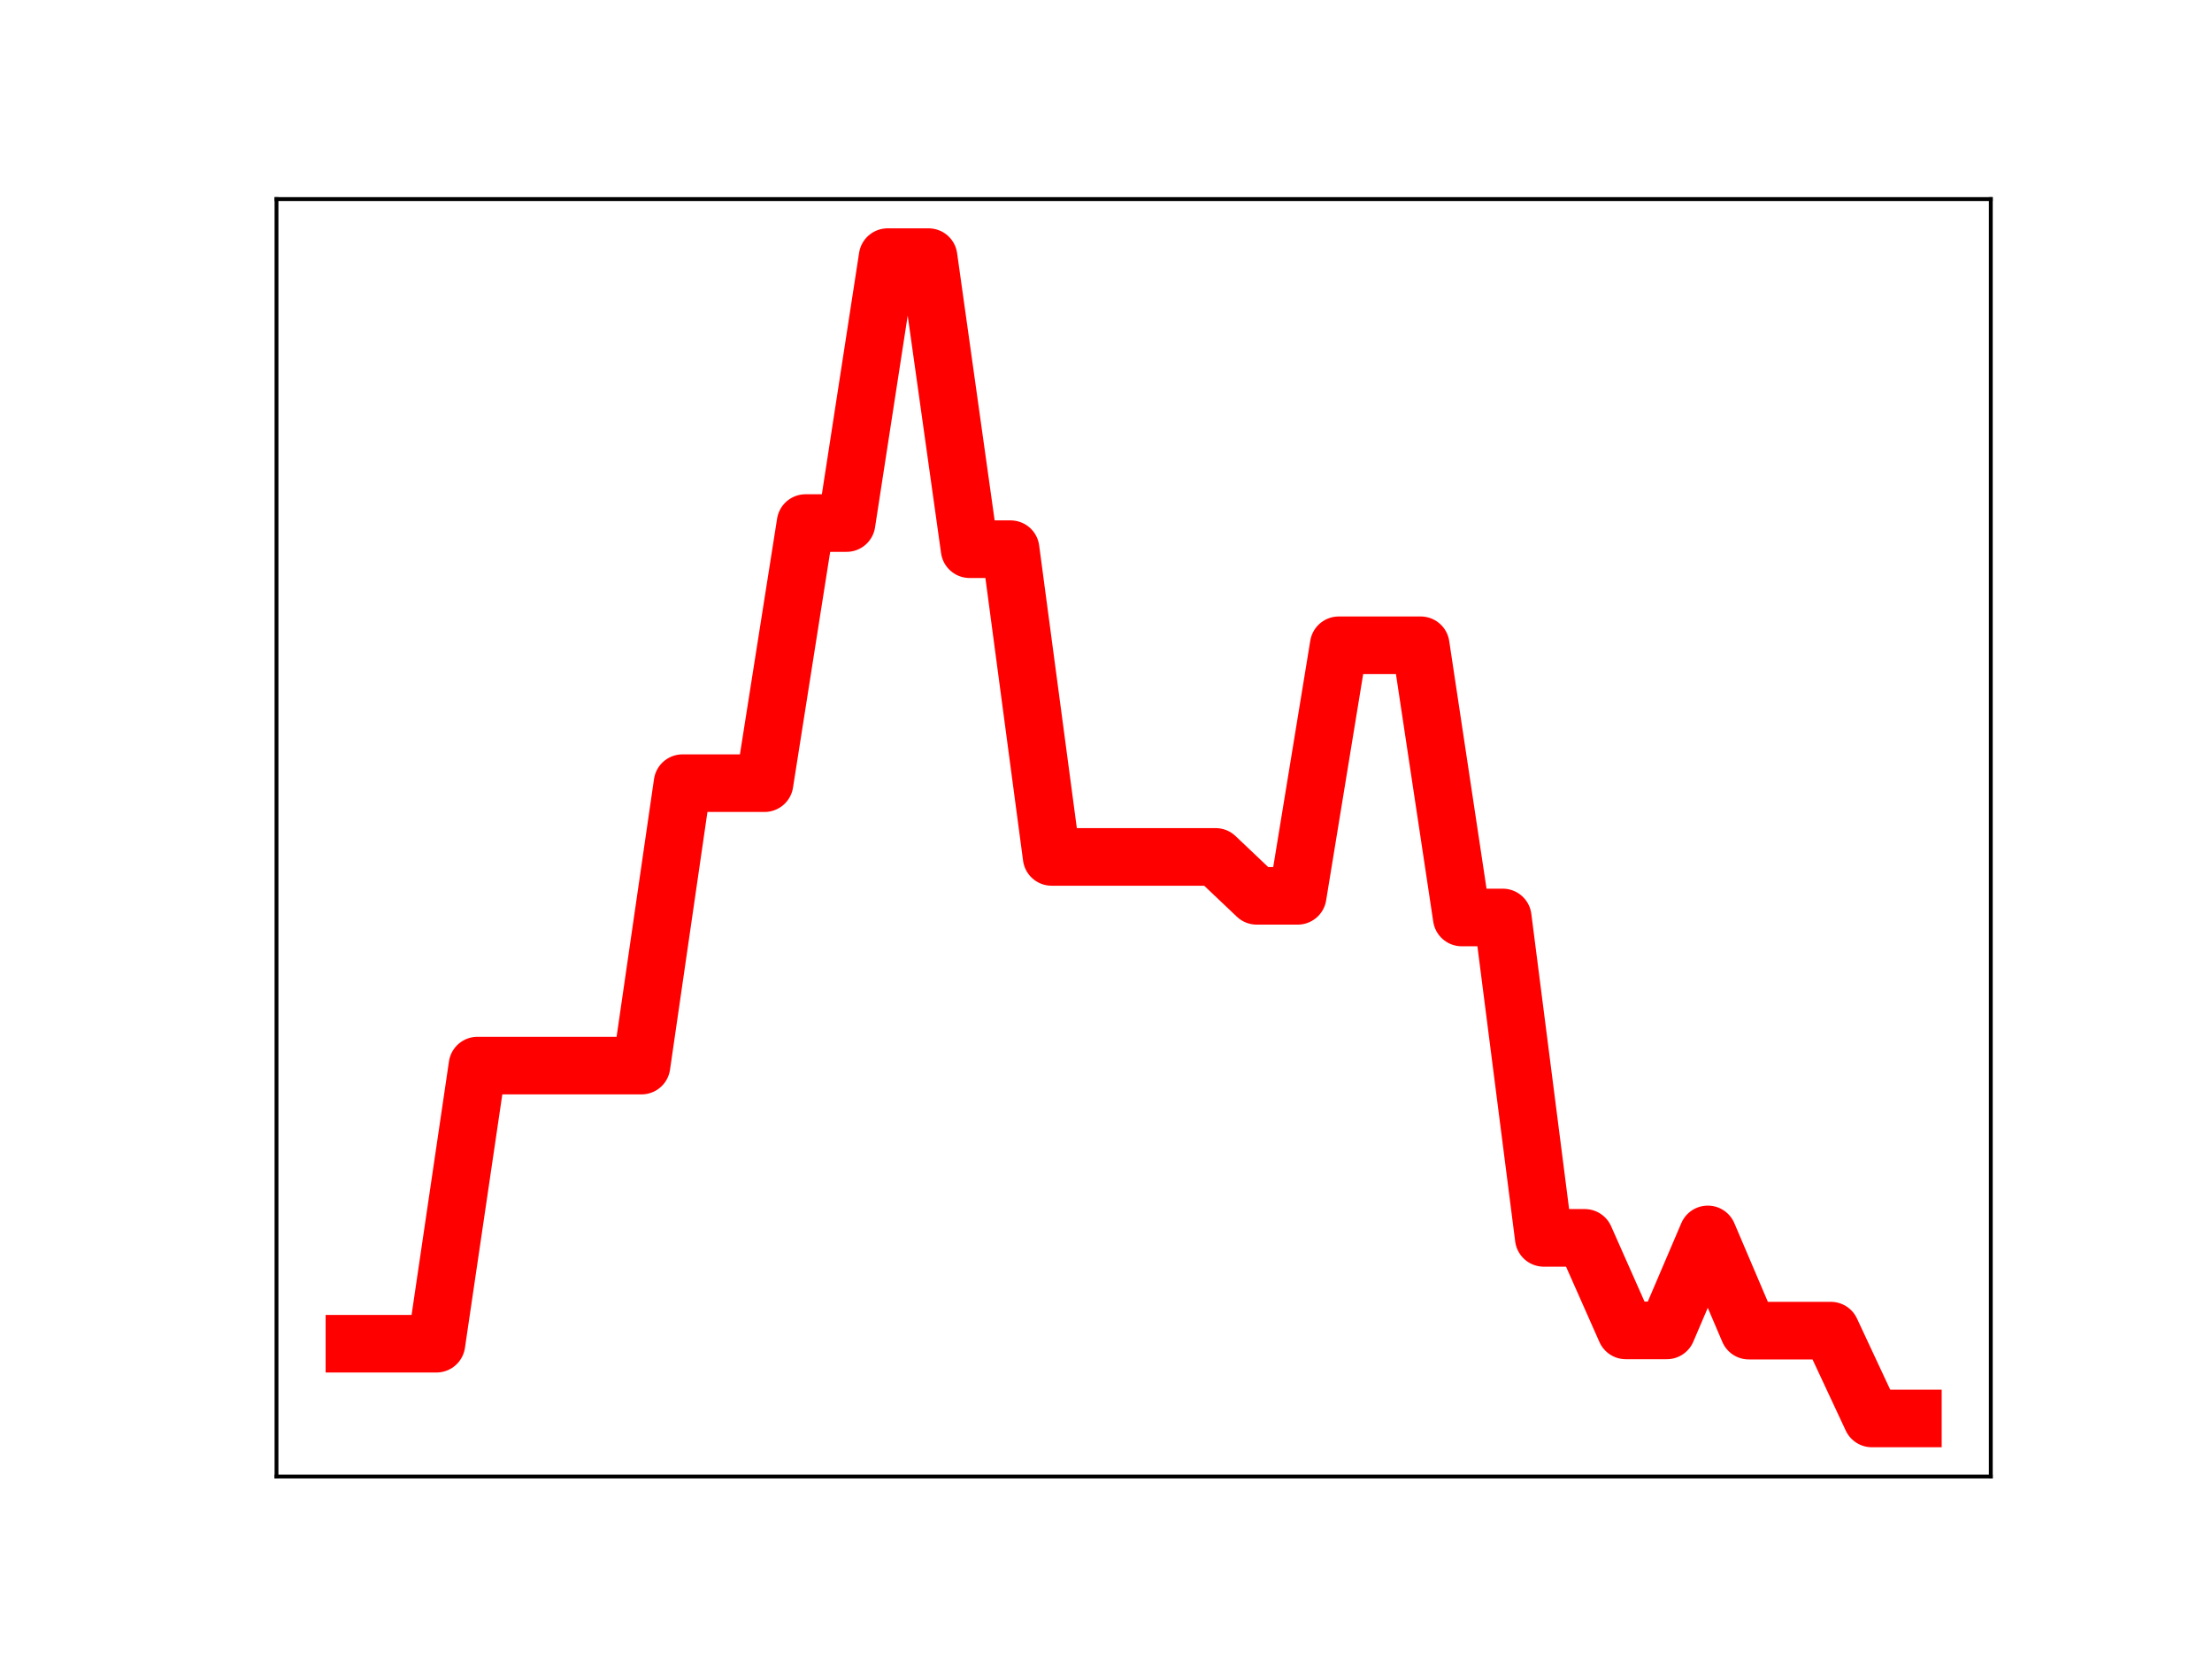 <?xml version="1.0" encoding="utf-8" standalone="no"?>
<!DOCTYPE svg PUBLIC "-//W3C//DTD SVG 1.1//EN"
  "http://www.w3.org/Graphics/SVG/1.1/DTD/svg11.dtd">
<!-- Created with matplotlib (https://matplotlib.org/) -->
<svg height="345.6pt" version="1.1" viewBox="0 0 460.8 345.6" width="460.8pt" xmlns="http://www.w3.org/2000/svg" xmlns:xlink="http://www.w3.org/1999/xlink">
 <defs>
  <style type="text/css">
*{stroke-linecap:butt;stroke-linejoin:round;}
  </style>
 </defs>
 <g id="figure_1">
  <g id="patch_1">
   <path d="M 0 345.6 
L 460.8 345.6 
L 460.8 0 
L 0 0 
z
" style="fill:#ffffff;"/>
  </g>
  <g id="axes_1">
   <g id="patch_2">
    <path d="M 57.6 307.584 
L 414.72 307.584 
L 414.72 41.472 
L 57.6 41.472 
z
" style="fill:#ffffff;"/>
   </g>
   <g id="line2d_1">
    <path clip-path="url(#pdc8b441258)" d="M 73.833 279.918 
L 82.376 279.918 
L 90.92 279.918 
L 99.463 221.982 
L 108.007 221.982 
L 116.55 221.982 
L 125.094 221.982 
L 133.638 221.982 
L 142.181 163.147 
L 150.725 163.147 
L 159.268 163.147 
L 167.812 108.962 
L 176.355 108.962 
L 184.899 53.568 
L 193.442 53.568 
L 201.986 114.408 
L 210.529 114.408 
L 219.073 178.511 
L 227.616 178.511 
L 236.16 178.511 
L 244.704 178.511 
L 253.247 178.511 
L 261.791 186.616 
L 270.334 186.616 
L 278.878 134.424 
L 287.421 134.424 
L 295.965 134.424 
L 304.508 191.127 
L 313.052 191.127 
L 321.595 257.871 
L 330.139 257.871 
L 338.682 277.148 
L 347.226 277.148 
L 355.77 257.148 
L 364.313 277.196 
L 372.857 277.196 
L 381.4 277.196 
L 389.944 295.488 
L 398.487 295.488 
" style="fill:none;stroke:#ff0000;stroke-linecap:square;stroke-width:12;"/>
    <defs>
     <path d="M 0 3 
C 0.796 3 1.559 2.684 2.121 2.121 
C 2.684 1.559 3 0.796 3 0 
C 3 -0.796 2.684 -1.559 2.121 -2.121 
C 1.559 -2.684 0.796 -3 0 -3 
C -0.796 -3 -1.559 -2.684 -2.121 -2.121 
C -2.684 -1.559 -3 -0.796 -3 0 
C -3 0.796 -2.684 1.559 -2.121 2.121 
C -1.559 2.684 -0.796 3 0 3 
z
" id="mf5c30d2d17" style="stroke:#ff0000;"/>
    </defs>
    <g clip-path="url(#pdc8b441258)">
     <use style="fill:#ff0000;stroke:#ff0000;" x="73.833" xlink:href="#mf5c30d2d17" y="279.918"/>
     <use style="fill:#ff0000;stroke:#ff0000;" x="82.376" xlink:href="#mf5c30d2d17" y="279.918"/>
     <use style="fill:#ff0000;stroke:#ff0000;" x="90.92" xlink:href="#mf5c30d2d17" y="279.918"/>
     <use style="fill:#ff0000;stroke:#ff0000;" x="99.463" xlink:href="#mf5c30d2d17" y="221.982"/>
     <use style="fill:#ff0000;stroke:#ff0000;" x="108.007" xlink:href="#mf5c30d2d17" y="221.982"/>
     <use style="fill:#ff0000;stroke:#ff0000;" x="116.55" xlink:href="#mf5c30d2d17" y="221.982"/>
     <use style="fill:#ff0000;stroke:#ff0000;" x="125.094" xlink:href="#mf5c30d2d17" y="221.982"/>
     <use style="fill:#ff0000;stroke:#ff0000;" x="133.638" xlink:href="#mf5c30d2d17" y="221.982"/>
     <use style="fill:#ff0000;stroke:#ff0000;" x="142.181" xlink:href="#mf5c30d2d17" y="163.147"/>
     <use style="fill:#ff0000;stroke:#ff0000;" x="150.725" xlink:href="#mf5c30d2d17" y="163.147"/>
     <use style="fill:#ff0000;stroke:#ff0000;" x="159.268" xlink:href="#mf5c30d2d17" y="163.147"/>
     <use style="fill:#ff0000;stroke:#ff0000;" x="167.812" xlink:href="#mf5c30d2d17" y="108.962"/>
     <use style="fill:#ff0000;stroke:#ff0000;" x="176.355" xlink:href="#mf5c30d2d17" y="108.962"/>
     <use style="fill:#ff0000;stroke:#ff0000;" x="184.899" xlink:href="#mf5c30d2d17" y="53.568"/>
     <use style="fill:#ff0000;stroke:#ff0000;" x="193.442" xlink:href="#mf5c30d2d17" y="53.568"/>
     <use style="fill:#ff0000;stroke:#ff0000;" x="201.986" xlink:href="#mf5c30d2d17" y="114.408"/>
     <use style="fill:#ff0000;stroke:#ff0000;" x="210.529" xlink:href="#mf5c30d2d17" y="114.408"/>
     <use style="fill:#ff0000;stroke:#ff0000;" x="219.073" xlink:href="#mf5c30d2d17" y="178.511"/>
     <use style="fill:#ff0000;stroke:#ff0000;" x="227.616" xlink:href="#mf5c30d2d17" y="178.511"/>
     <use style="fill:#ff0000;stroke:#ff0000;" x="236.16" xlink:href="#mf5c30d2d17" y="178.511"/>
     <use style="fill:#ff0000;stroke:#ff0000;" x="244.704" xlink:href="#mf5c30d2d17" y="178.511"/>
     <use style="fill:#ff0000;stroke:#ff0000;" x="253.247" xlink:href="#mf5c30d2d17" y="178.511"/>
     <use style="fill:#ff0000;stroke:#ff0000;" x="261.791" xlink:href="#mf5c30d2d17" y="186.616"/>
     <use style="fill:#ff0000;stroke:#ff0000;" x="270.334" xlink:href="#mf5c30d2d17" y="186.616"/>
     <use style="fill:#ff0000;stroke:#ff0000;" x="278.878" xlink:href="#mf5c30d2d17" y="134.424"/>
     <use style="fill:#ff0000;stroke:#ff0000;" x="287.421" xlink:href="#mf5c30d2d17" y="134.424"/>
     <use style="fill:#ff0000;stroke:#ff0000;" x="295.965" xlink:href="#mf5c30d2d17" y="134.424"/>
     <use style="fill:#ff0000;stroke:#ff0000;" x="304.508" xlink:href="#mf5c30d2d17" y="191.127"/>
     <use style="fill:#ff0000;stroke:#ff0000;" x="313.052" xlink:href="#mf5c30d2d17" y="191.127"/>
     <use style="fill:#ff0000;stroke:#ff0000;" x="321.595" xlink:href="#mf5c30d2d17" y="257.871"/>
     <use style="fill:#ff0000;stroke:#ff0000;" x="330.139" xlink:href="#mf5c30d2d17" y="257.871"/>
     <use style="fill:#ff0000;stroke:#ff0000;" x="338.682" xlink:href="#mf5c30d2d17" y="277.148"/>
     <use style="fill:#ff0000;stroke:#ff0000;" x="347.226" xlink:href="#mf5c30d2d17" y="277.148"/>
     <use style="fill:#ff0000;stroke:#ff0000;" x="355.77" xlink:href="#mf5c30d2d17" y="257.148"/>
     <use style="fill:#ff0000;stroke:#ff0000;" x="364.313" xlink:href="#mf5c30d2d17" y="277.196"/>
     <use style="fill:#ff0000;stroke:#ff0000;" x="372.857" xlink:href="#mf5c30d2d17" y="277.196"/>
     <use style="fill:#ff0000;stroke:#ff0000;" x="381.4" xlink:href="#mf5c30d2d17" y="277.196"/>
     <use style="fill:#ff0000;stroke:#ff0000;" x="389.944" xlink:href="#mf5c30d2d17" y="295.488"/>
     <use style="fill:#ff0000;stroke:#ff0000;" x="398.487" xlink:href="#mf5c30d2d17" y="295.488"/>
    </g>
   </g>
   <g id="patch_3">
    <path d="M 57.6 307.584 
L 57.6 41.472 
" style="fill:none;stroke:#000000;stroke-linecap:square;stroke-linejoin:miter;stroke-width:0.8;"/>
   </g>
   <g id="patch_4">
    <path d="M 414.72 307.584 
L 414.72 41.472 
" style="fill:none;stroke:#000000;stroke-linecap:square;stroke-linejoin:miter;stroke-width:0.8;"/>
   </g>
   <g id="patch_5">
    <path d="M 57.6 307.584 
L 414.72 307.584 
" style="fill:none;stroke:#000000;stroke-linecap:square;stroke-linejoin:miter;stroke-width:0.8;"/>
   </g>
   <g id="patch_6">
    <path d="M 57.6 41.472 
L 414.72 41.472 
" style="fill:none;stroke:#000000;stroke-linecap:square;stroke-linejoin:miter;stroke-width:0.8;"/>
   </g>
  </g>
 </g>
 <defs>
  <clipPath id="pdc8b441258">
   <rect height="266.112" width="357.12" x="57.6" y="41.472"/>
  </clipPath>
 </defs>
</svg>
